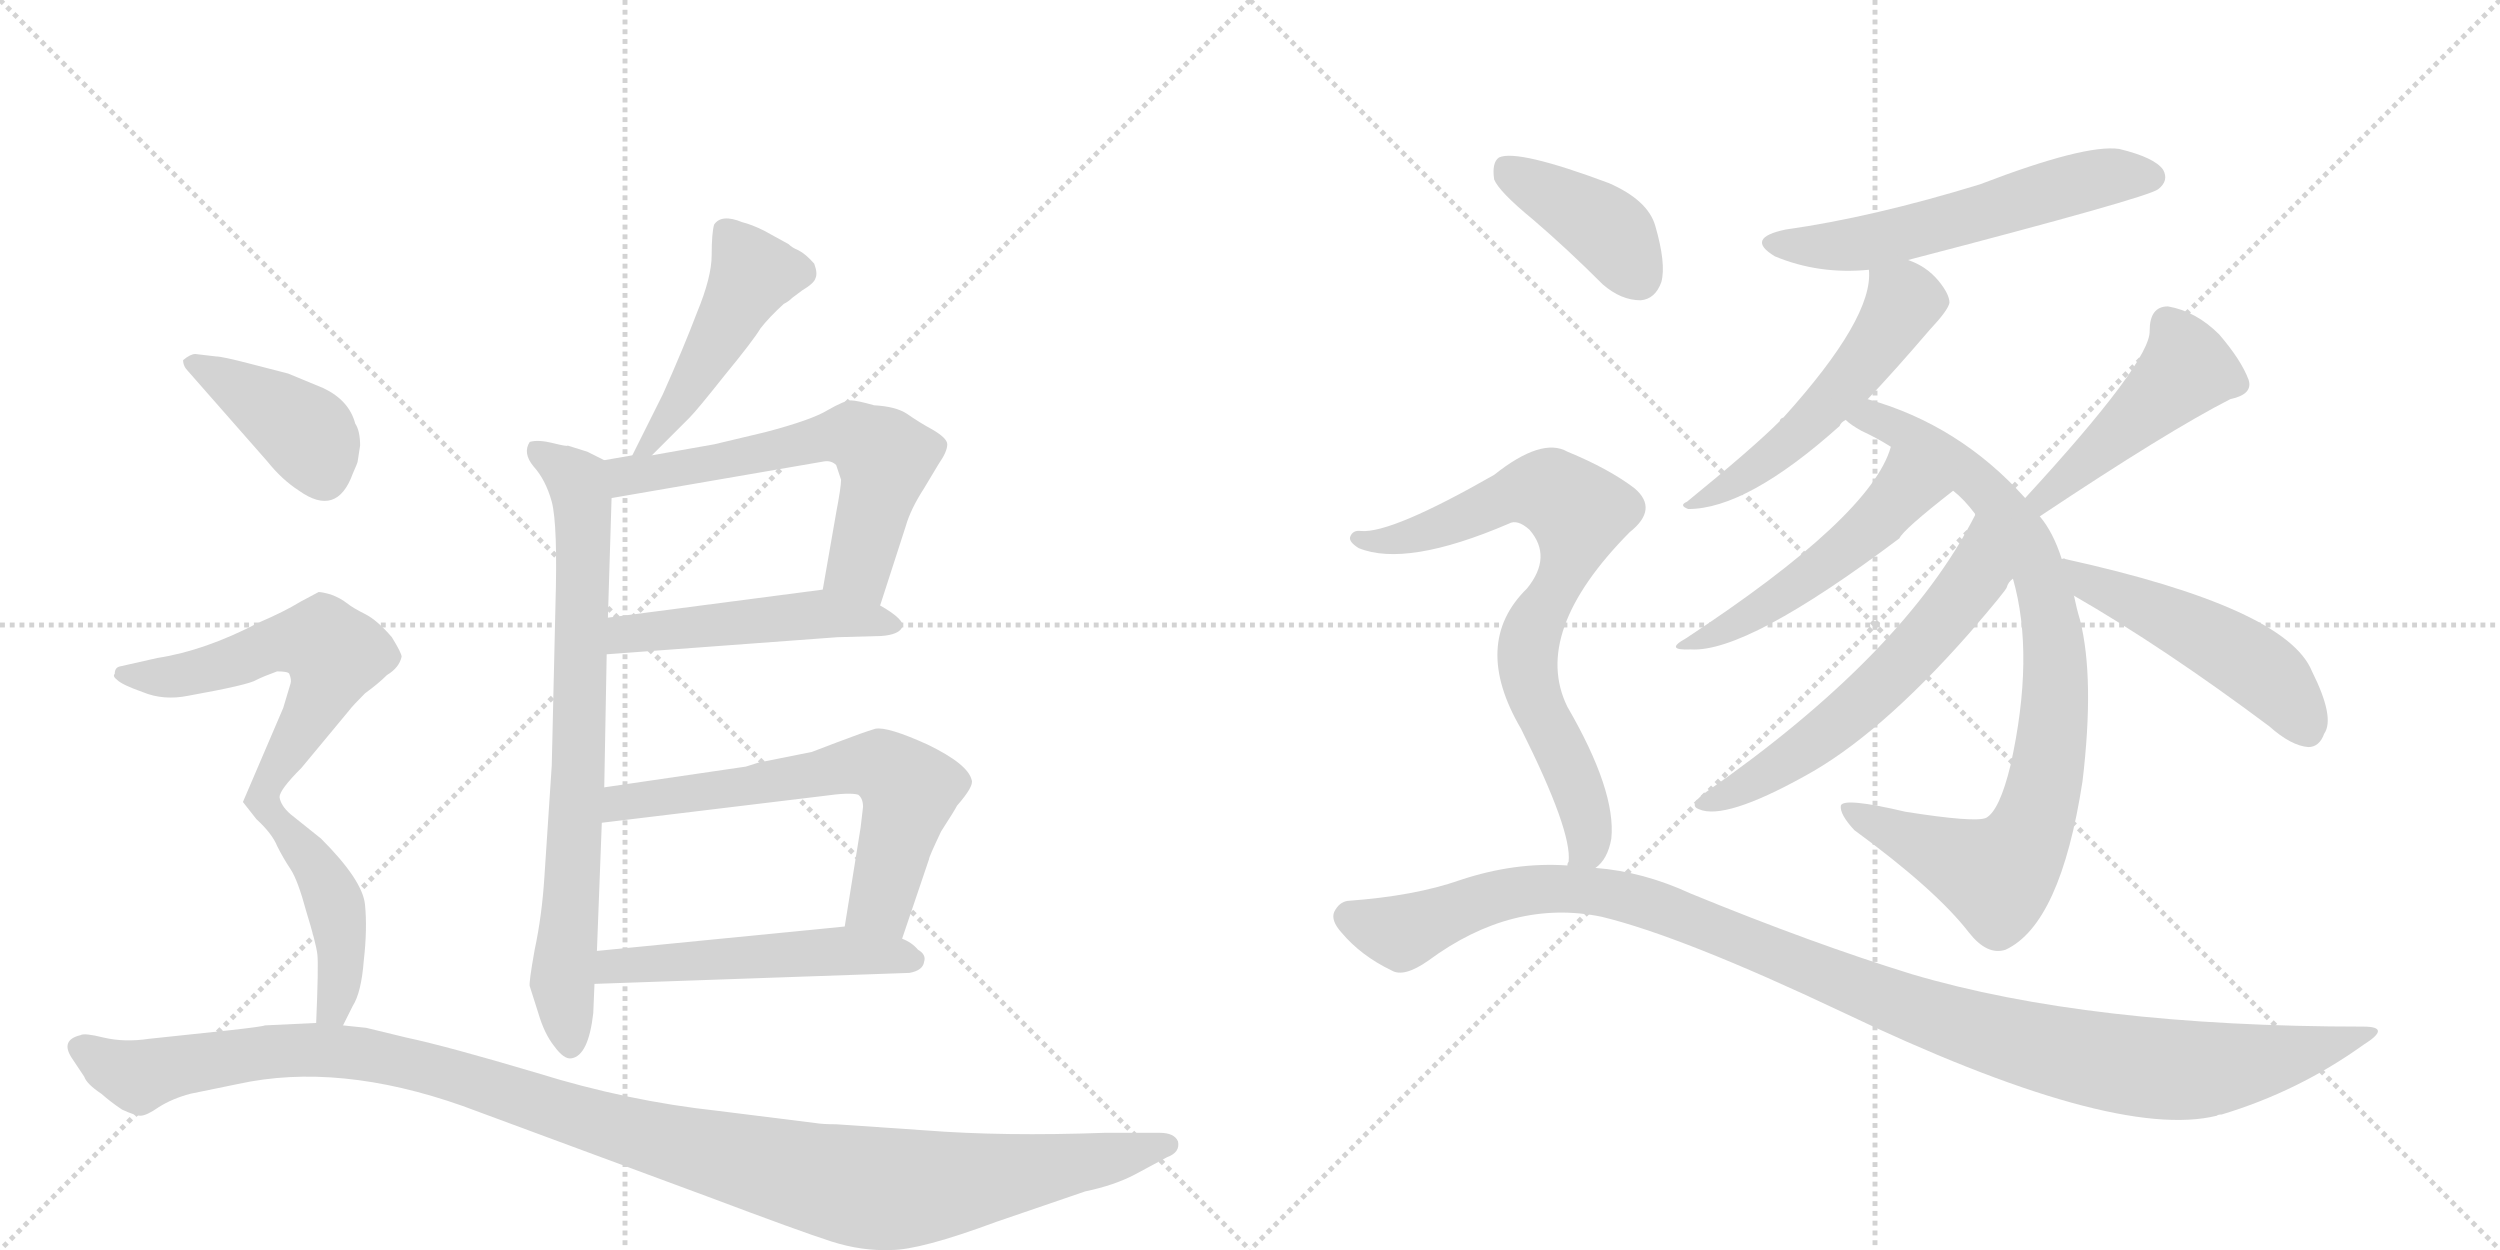 <svg version="1.1" viewBox="0 0 2048 1024" xmlns="http://www.w3.org/2000/svg">
  <g stroke="lightgray" stroke-dasharray="1,1" stroke-width="1" transform="scale(4, 4)">
    <line x1="0" y1="0" x2="256" y2="256"></line>
    <line x1="256" y1="0" x2="0" y2="256"></line>
    <line x1="128" y1="0" x2="128" y2="256"></line>
    <line x1="0" y1="128" x2="256" y2="128"></line>
    <line x1="256" y1="0" x2="512" y2="256"></line>
    <line x1="512" y1="0" x2="256" y2="256"></line>
    <line x1="384" y1="0" x2="384" y2="256"></line>
    <line x1="256" y1="128" x2="512" y2="128"></line>
  </g>
<g transform="scale(1, -1) translate(0, -850)">
   <style type="text/css">
    @keyframes keyframes0 {
      from {
       stroke: black;
       stroke-dashoffset: 472;
       stroke-width: 128;
       }
       61% {
       animation-timing-function: step-end;
       stroke: black;
       stroke-dashoffset: 0;
       stroke-width: 128;
       }
       to {
       stroke: black;
       stroke-width: 1024;
       }
       }
       #make-me-a-hanzi-animation-0 {
         animation: keyframes0 0.634s both;
         animation-delay: 0s;
         animation-timing-function: linear;
       }
    @keyframes keyframes1 {
      from {
       stroke: black;
       stroke-dashoffset: 763;
       stroke-width: 128;
       }
       71% {
       animation-timing-function: step-end;
       stroke: black;
       stroke-dashoffset: 0;
       stroke-width: 128;
       }
       to {
       stroke: black;
       stroke-width: 1024;
       }
       }
       #make-me-a-hanzi-animation-1 {
         animation: keyframes1 0.871s both;
         animation-delay: 0.634s;
         animation-timing-function: linear;
       }
    @keyframes keyframes2 {
      from {
       stroke: black;
       stroke-dashoffset: 607;
       stroke-width: 128;
       }
       66% {
       animation-timing-function: step-end;
       stroke: black;
       stroke-dashoffset: 0;
       stroke-width: 128;
       }
       to {
       stroke: black;
       stroke-width: 1024;
       }
       }
       #make-me-a-hanzi-animation-2 {
         animation: keyframes2 0.744s both;
         animation-delay: 1.505s;
         animation-timing-function: linear;
       }
    @keyframes keyframes3 {
      from {
       stroke: black;
       stroke-dashoffset: 491;
       stroke-width: 128;
       }
       62% {
       animation-timing-function: step-end;
       stroke: black;
       stroke-dashoffset: 0;
       stroke-width: 128;
       }
       to {
       stroke: black;
       stroke-width: 1024;
       }
       }
       #make-me-a-hanzi-animation-3 {
         animation: keyframes3 0.65s both;
         animation-delay: 2.249s;
         animation-timing-function: linear;
       }
    @keyframes keyframes4 {
      from {
       stroke: black;
       stroke-dashoffset: 635;
       stroke-width: 128;
       }
       67% {
       animation-timing-function: step-end;
       stroke: black;
       stroke-dashoffset: 0;
       stroke-width: 128;
       }
       to {
       stroke: black;
       stroke-width: 1024;
       }
       }
       #make-me-a-hanzi-animation-4 {
         animation: keyframes4 0.767s both;
         animation-delay: 2.899s;
         animation-timing-function: linear;
       }
    @keyframes keyframes5 {
      from {
       stroke: black;
       stroke-dashoffset: 514;
       stroke-width: 128;
       }
       63% {
       animation-timing-function: step-end;
       stroke: black;
       stroke-dashoffset: 0;
       stroke-width: 128;
       }
       to {
       stroke: black;
       stroke-width: 1024;
       }
       }
       #make-me-a-hanzi-animation-5 {
         animation: keyframes5 0.668s both;
         animation-delay: 3.665s;
         animation-timing-function: linear;
       }
    @keyframes keyframes6 {
      from {
       stroke: black;
       stroke-dashoffset: 399;
       stroke-width: 128;
       }
       56% {
       animation-timing-function: step-end;
       stroke: black;
       stroke-dashoffset: 0;
       stroke-width: 128;
       }
       to {
       stroke: black;
       stroke-width: 1024;
       }
       }
       #make-me-a-hanzi-animation-6 {
         animation: keyframes6 0.575s both;
         animation-delay: 4.334s;
         animation-timing-function: linear;
       }
    @keyframes keyframes7 {
      from {
       stroke: black;
       stroke-dashoffset: 770;
       stroke-width: 128;
       }
       71% {
       animation-timing-function: step-end;
       stroke: black;
       stroke-dashoffset: 0;
       stroke-width: 128;
       }
       to {
       stroke: black;
       stroke-width: 1024;
       }
       }
       #make-me-a-hanzi-animation-7 {
         animation: keyframes7 0.877s both;
         animation-delay: 4.908s;
         animation-timing-function: linear;
       }
    @keyframes keyframes8 {
      from {
       stroke: black;
       stroke-dashoffset: 1171;
       stroke-width: 128;
       }
       79% {
       animation-timing-function: step-end;
       stroke: black;
       stroke-dashoffset: 0;
       stroke-width: 128;
       }
       to {
       stroke: black;
       stroke-width: 1024;
       }
       }
       #make-me-a-hanzi-animation-8 {
         animation: keyframes8 1.203s both;
         animation-delay: 5.785s;
         animation-timing-function: linear;
       }
    @keyframes keyframes9 {
      from {
       stroke: black;
       stroke-dashoffset: 570;
       stroke-width: 128;
       }
       65% {
       animation-timing-function: step-end;
       stroke: black;
       stroke-dashoffset: 0;
       stroke-width: 128;
       }
       to {
       stroke: black;
       stroke-width: 1024;
       }
       }
       #make-me-a-hanzi-animation-9 {
         animation: keyframes9 0.714s both;
         animation-delay: 6.988s;
         animation-timing-function: linear;
       }
    @keyframes keyframes10 {
      from {
       stroke: black;
       stroke-dashoffset: 529;
       stroke-width: 128;
       }
       63% {
       animation-timing-function: step-end;
       stroke: black;
       stroke-dashoffset: 0;
       stroke-width: 128;
       }
       to {
       stroke: black;
       stroke-width: 1024;
       }
       }
       #make-me-a-hanzi-animation-10 {
         animation: keyframes10 0.681s both;
         animation-delay: 7.702s;
         animation-timing-function: linear;
       }
    @keyframes keyframes11 {
      from {
       stroke: black;
       stroke-dashoffset: 853;
       stroke-width: 128;
       }
       74% {
       animation-timing-function: step-end;
       stroke: black;
       stroke-dashoffset: 0;
       stroke-width: 128;
       }
       to {
       stroke: black;
       stroke-width: 1024;
       }
       }
       #make-me-a-hanzi-animation-11 {
         animation: keyframes11 0.944s both;
         animation-delay: 8.382s;
         animation-timing-function: linear;
       }
    @keyframes keyframes12 {
      from {
       stroke: black;
       stroke-dashoffset: 499;
       stroke-width: 128;
       }
       62% {
       animation-timing-function: step-end;
       stroke: black;
       stroke-dashoffset: 0;
       stroke-width: 128;
       }
       to {
       stroke: black;
       stroke-width: 1024;
       }
       }
       #make-me-a-hanzi-animation-12 {
         animation: keyframes12 0.656s both;
         animation-delay: 9.326s;
         animation-timing-function: linear;
       }
    @keyframes keyframes13 {
      from {
       stroke: black;
       stroke-dashoffset: 591;
       stroke-width: 128;
       }
       66% {
       animation-timing-function: step-end;
       stroke: black;
       stroke-dashoffset: 0;
       stroke-width: 128;
       }
       to {
       stroke: black;
       stroke-width: 1024;
       }
       }
       #make-me-a-hanzi-animation-13 {
         animation: keyframes13 0.731s both;
         animation-delay: 9.983s;
         animation-timing-function: linear;
       }
    @keyframes keyframes14 {
      from {
       stroke: black;
       stroke-dashoffset: 458;
       stroke-width: 128;
       }
       60% {
       animation-timing-function: step-end;
       stroke: black;
       stroke-dashoffset: 0;
       stroke-width: 128;
       }
       to {
       stroke: black;
       stroke-width: 1024;
       }
       }
       #make-me-a-hanzi-animation-14 {
         animation: keyframes14 0.623s both;
         animation-delay: 10.714s;
         animation-timing-function: linear;
       }
    @keyframes keyframes15 {
      from {
       stroke: black;
       stroke-dashoffset: 492;
       stroke-width: 128;
       }
       62% {
       animation-timing-function: step-end;
       stroke: black;
       stroke-dashoffset: 0;
       stroke-width: 128;
       }
       to {
       stroke: black;
       stroke-width: 1024;
       }
       }
       #make-me-a-hanzi-animation-15 {
         animation: keyframes15 0.65s both;
         animation-delay: 11.336s;
         animation-timing-function: linear;
       }
    @keyframes keyframes16 {
      from {
       stroke: black;
       stroke-dashoffset: 401;
       stroke-width: 128;
       }
       57% {
       animation-timing-function: step-end;
       stroke: black;
       stroke-dashoffset: 0;
       stroke-width: 128;
       }
       to {
       stroke: black;
       stroke-width: 1024;
       }
       }
       #make-me-a-hanzi-animation-16 {
         animation: keyframes16 0.576s both;
         animation-delay: 11.987s;
         animation-timing-function: linear;
       }
    @keyframes keyframes17 {
      from {
       stroke: black;
       stroke-dashoffset: 760;
       stroke-width: 128;
       }
       71% {
       animation-timing-function: step-end;
       stroke: black;
       stroke-dashoffset: 0;
       stroke-width: 128;
       }
       to {
       stroke: black;
       stroke-width: 1024;
       }
       }
       #make-me-a-hanzi-animation-17 {
         animation: keyframes17 0.868s both;
         animation-delay: 12.563s;
         animation-timing-function: linear;
       }
    @keyframes keyframes18 {
      from {
       stroke: black;
       stroke-dashoffset: 1112;
       stroke-width: 128;
       }
       78% {
       animation-timing-function: step-end;
       stroke: black;
       stroke-dashoffset: 0;
       stroke-width: 128;
       }
       to {
       stroke: black;
       stroke-width: 1024;
       }
       }
       #make-me-a-hanzi-animation-18 {
         animation: keyframes18 1.155s both;
         animation-delay: 13.431s;
         animation-timing-function: linear;
       }
</style>
<path d="M 534 477 L 565 508 Q 571 514 594 543 Q 617 571 623 581 Q 630 590 642 601 Q 646 603 649 606 L 657 612 Q 667 618 668 622 Q 670 626 667 634 Q 660 642 654 645 Q 649 647 646 650 L 626 661 Q 616 666 608 668 Q 591 675 585 666 Q 583 659 583 641 Q 583 623 571 594 Q 560 565 543 527 L 518 477 C 505 450 513 456 534 477 Z" fill="lightgray"></path> 
<path d="M 434 42 L 441 20 Q 446 3 454 -7 Q 462 -18 468 -17 Q 482 -15 486 20 L 487 44 L 489 71 L 493 176 L 495 205 L 497 314 L 498 344 L 501 442 C 502 470 502 470 495 473 L 481 480 L 465 485 Q 465 484 453 487 Q 441 490 434 488 Q 428 479 437 468 Q 447 457 452 439 Q 457 420 455 353 L 452 223 L 446 132 Q 444 100 438 72 Q 433 44 434 42 Z" fill="lightgray"></path> 
<path d="M 721 354 L 742 419 Q 746 433 757 450 L 769 470 Q 776 480 776 486 Q 776 491 764 498 Q 753 504 743 511 Q 734 517 716 518 Q 702 522 697 522 Q 692 522 678 514 Q 665 506 627 496 L 585 486 L 534 477 L 518 477 L 495 473 C 465 468 471 437 501 442 L 675 472 Q 681 473 685 469 L 689 457 Q 689 451 685 430 L 674 367 C 669 337 712 325 721 354 Z" fill="lightgray"></path> 
<path d="M 497 314 L 686 328 L 722 329 Q 736 330 739 336 Q 742 342 721 354 L 674 367 L 498 344 C 468 340 467 312 497 314 Z" fill="lightgray"></path> 
<path d="M 739 81 L 761 146 Q 761 148 771 169 Q 782 186 784 190 Q 798 206 796 211 Q 793 224 760 240 Q 727 255 717 253 Q 707 250 686 242 L 665 234 L 625 226 Q 623 226 611 222 L 495 205 C 465 201 463 172 493 176 L 675 198 Q 696 201 703 199 Q 707 196 707 189 L 705 172 L 692 91 C 687 61 729 53 739 81 Z" fill="lightgray"></path> 
<path d="M 487 44 L 745 53 Q 756 55 757 62 Q 759 68 752 72 Q 747 78 739 81 L 692 91 L 489 71 C 459 68 457 43 487 44 Z" fill="lightgray"></path> 
<path d="M 293 472 L 295 485 Q 295 497 291 503 Q 286 522 265 532 L 236 544 L 205 552 Q 182 558 177 558 L 160 560 Q 156 560 150 555 Q 150 550 154 546 L 219 472 Q 231 457 245 448 Q 276 426 289 462 Q 293 471 293 472 Z" fill="lightgray"></path> 
<path d="M 227 300 Q 236 300 237 298 Q 239 293 238 290 L 232 270 L 199 193 L 210 179 Q 223 167 227 157 Q 232 147 238 138 Q 244 129 251 103 Q 259 77 260 68 Q 261 59 259 12 C 258 -18 268 -17 281 10 L 289 26 Q 296 37 298 63 Q 301 89 299 109 Q 297 129 263 163 L 238 183 Q 230 190 229 197 Q 229 203 247 221 L 286 268 Q 289 272 299 282 Q 310 290 317 297 Q 327 303 329 312 Q 329 315 321 328 Q 309 342 299 347 Q 289 352 284 356 Q 279 360 271 363 Q 264 365 261 365 L 246 357 Q 233 349 212 340 Q 168 317 129 311 L 98 304 Q 94 303 94 298 Q 92 296 96 293 Q 100 289 117 283 Q 134 276 154 280 Q 204 289 210 293 Q 216 296 227 300 Z" fill="lightgray"></path> 
<path d="M 259 12 L 217 10 Q 215 9 188 6 L 122 -1 Q 102 -4 85 0 Q 69 4 66 2 Q 49 -2 59 -17 L 69 -32 Q 71 -38 83 -46 Q 91 -53 100 -59 Q 111 -64 115 -64 Q 120 -64 130 -57 Q 141 -50 156 -46 L 195 -38 Q 277 -20 379 -56 L 579 -130 Q 656 -159 681 -167 Q 706 -175 730 -174 Q 754 -174 816 -151 L 889 -126 Q 913 -121 930 -112 L 956 -98 Q 967 -94 965 -85 Q 962 -78 950 -78 L 905 -78 Q 822 -81 758 -76 L 685 -71 Q 674 -71 668 -70 L 588 -60 Q 514 -52 440 -29 Q 366 -7 333 0 L 300 8 L 281 10 L 259 12 Z" fill="lightgray"></path> 
<path d="M 1563 637 Q 1759 688 1768 695 Q 1777 702 1772 711 Q 1765 721 1736 728 Q 1708 732 1622 699 Q 1534 672 1463 662 Q 1429 655 1454 640 Q 1490 625 1531 629 L 1563 637 Z" fill="lightgray"></path> 
<path d="M 1530 523 Q 1551 545 1581 580 Q 1596 596 1597 602 Q 1597 609 1588 620 Q 1578 632 1563 637 C 1535 649 1531 651 1531 629 Q 1535 590 1461 508 Q 1458 507 1458 505 Q 1436 483 1382 439 Q 1375 436 1383 433 Q 1431 433 1507 501 Q 1508 504 1512 506 L 1530 523 Z" fill="lightgray"></path> 
<path d="M 1689 392 Q 1682 414 1671 427 L 1659 442 Q 1605 502 1530 523 C 1501 532 1487 522 1512 506 Q 1516 502 1525 497 Q 1538 491 1549 484 L 1600 448 Q 1609 441 1618 429 L 1649 376 Q 1667 313 1647 223 Q 1638 186 1627 180 Q 1618 176 1561 185 Q 1510 197 1508 190 Q 1507 183 1519 170 Q 1586 121 1613 86 Q 1628 67 1643 72 Q 1688 93 1706 210 Q 1716 294 1704 342 Q 1701 352 1699 362 L 1689 392 Z" fill="lightgray"></path> 
<path d="M 1549 484 Q 1533 427 1381 327 Q 1363 317 1385 318 Q 1431 315 1556 409 Q 1559 416 1600 448 C 1624 467 1559 512 1549 484 Z" fill="lightgray"></path> 
<path d="M 1618 429 L 1618 428 Q 1560 314 1396 200 Q 1383 190 1392 187 Q 1413 178 1478 214 Q 1539 247 1613 331 Q 1644 367 1644 369 Q 1645 373 1649 376 C 1666 401 1631 456 1618 429 Z" fill="lightgray"></path> 
<path d="M 1671 427 Q 1776 497 1827 523 Q 1846 527 1842 539 Q 1836 555 1818 576 Q 1799 595 1776 599 Q 1761 599 1761 579 Q 1762 554 1659 442 C 1639 420 1646 410 1671 427 Z" fill="lightgray"></path> 
<path d="M 1699 362 Q 1772 320 1859 255 Q 1877 239 1891 238 Q 1900 238 1904 249 Q 1913 262 1894 300 Q 1873 352 1692 392 Q 1691 393 1689 392 C 1659 396 1673 377 1699 362 Z" fill="lightgray"></path> 
<path d="M 1256 670 Q 1284 646 1313 617 Q 1328 604 1344 604 Q 1356 605 1361 619 Q 1365 634 1356 665 Q 1350 686 1318 700 Q 1243 728 1228 721 Q 1222 717 1224 703 Q 1228 693 1256 670 Z" fill="lightgray"></path> 
<path d="M 1307 139 Q 1317 146 1320 163 Q 1324 202 1284 271 Q 1254 332 1335 414 Q 1359 433 1339 450 Q 1318 466 1284 480 Q 1263 492 1224 461 Q 1140 413 1115 415 Q 1108 416 1106 410 Q 1105 406 1113 401 Q 1152 385 1236 421 Q 1243 425 1253 416 Q 1272 394 1251 368 Q 1205 323 1246 253 Q 1288 169 1285 144 Q 1284 143 1284 141 C 1283 111 1289 115 1307 139 Z" fill="lightgray"></path> 
<path d="M 1284 141 Q 1241 144 1196 129 Q 1159 116 1104 112 Q 1097 111 1093 103 Q 1090 96 1099 86 Q 1115 67 1140 55 Q 1150 49 1170 63 Q 1239 114 1312 99 Q 1378 83 1509 21 Q 1731 -85 1816 -64 Q 1817 -63 1820 -63 Q 1883 -44 1936 -6 Q 1960 9 1936 9 Q 1711 9 1566 52 Q 1485 77 1385 118 Q 1346 136 1307 139 L 1284 141 Z" fill="lightgray"></path> 
      <clipPath id="make-me-a-hanzi-clip-0">
      <path d="M 534 477 L 565 508 Q 571 514 594 543 Q 617 571 623 581 Q 630 590 642 601 Q 646 603 649 606 L 657 612 Q 667 618 668 622 Q 670 626 667 634 Q 660 642 654 645 Q 649 647 646 650 L 626 661 Q 616 666 608 668 Q 591 675 585 666 Q 583 659 583 641 Q 583 623 571 594 Q 560 565 543 527 L 518 477 C 505 450 513 456 534 477 Z" fill="lightgray"></path>
      </clipPath>
      <path clip-path="url(#make-me-a-hanzi-clip-0)" d="M 594 660 L 617 626 L 543 499 L 534 487 L 522 483 " fill="none" id="make-me-a-hanzi-animation-0" stroke-dasharray="344 688" stroke-linecap="round"></path>

      <clipPath id="make-me-a-hanzi-clip-1">
      <path d="M 434 42 L 441 20 Q 446 3 454 -7 Q 462 -18 468 -17 Q 482 -15 486 20 L 487 44 L 489 71 L 493 176 L 495 205 L 497 314 L 498 344 L 501 442 C 502 470 502 470 495 473 L 481 480 L 465 485 Q 465 484 453 487 Q 441 490 434 488 Q 428 479 437 468 Q 447 457 452 439 Q 457 420 455 353 L 452 223 L 446 132 Q 444 100 438 72 Q 433 44 434 42 Z" fill="lightgray"></path>
      </clipPath>
      <path clip-path="url(#make-me-a-hanzi-clip-1)" d="M 439 482 L 470 459 L 478 422 L 474 229 L 460 44 L 468 -7 " fill="none" id="make-me-a-hanzi-animation-1" stroke-dasharray="635 1270" stroke-linecap="round"></path>

      <clipPath id="make-me-a-hanzi-clip-2">
      <path d="M 721 354 L 742 419 Q 746 433 757 450 L 769 470 Q 776 480 776 486 Q 776 491 764 498 Q 753 504 743 511 Q 734 517 716 518 Q 702 522 697 522 Q 692 522 678 514 Q 665 506 627 496 L 585 486 L 534 477 L 518 477 L 495 473 C 465 468 471 437 501 442 L 675 472 Q 681 473 685 469 L 689 457 Q 689 451 685 430 L 674 367 C 669 337 712 325 721 354 Z" fill="lightgray"></path>
      </clipPath>
      <path clip-path="url(#make-me-a-hanzi-clip-2)" d="M 502 466 L 535 462 L 671 491 L 703 492 L 725 475 L 703 387 L 717 362 " fill="none" id="make-me-a-hanzi-animation-2" stroke-dasharray="479 958" stroke-linecap="round"></path>

      <clipPath id="make-me-a-hanzi-clip-3">
      <path d="M 497 314 L 686 328 L 722 329 Q 736 330 739 336 Q 742 342 721 354 L 674 367 L 498 344 C 468 340 467 312 497 314 Z" fill="lightgray"></path>
      </clipPath>
      <path clip-path="url(#make-me-a-hanzi-clip-3)" d="M 504 321 L 513 331 L 654 346 L 733 338 " fill="none" id="make-me-a-hanzi-animation-3" stroke-dasharray="363 726" stroke-linecap="round"></path>

      <clipPath id="make-me-a-hanzi-clip-4">
      <path d="M 739 81 L 761 146 Q 761 148 771 169 Q 782 186 784 190 Q 798 206 796 211 Q 793 224 760 240 Q 727 255 717 253 Q 707 250 686 242 L 665 234 L 625 226 Q 623 226 611 222 L 495 205 C 465 201 463 172 493 176 L 675 198 Q 696 201 703 199 Q 707 196 707 189 L 705 172 L 692 91 C 687 61 729 53 739 81 Z" fill="lightgray"></path>
      </clipPath>
      <path clip-path="url(#make-me-a-hanzi-clip-4)" d="M 500 183 L 519 195 L 721 223 L 745 203 L 744 196 L 722 112 L 699 97 " fill="none" id="make-me-a-hanzi-animation-4" stroke-dasharray="507 1014" stroke-linecap="round"></path>

      <clipPath id="make-me-a-hanzi-clip-5">
      <path d="M 487 44 L 745 53 Q 756 55 757 62 Q 759 68 752 72 Q 747 78 739 81 L 692 91 L 489 71 C 459 68 457 43 487 44 Z" fill="lightgray"></path>
      </clipPath>
      <path clip-path="url(#make-me-a-hanzi-clip-5)" d="M 494 50 L 502 59 L 686 71 L 747 63 " fill="none" id="make-me-a-hanzi-animation-5" stroke-dasharray="386 772" stroke-linecap="round"></path>

      <clipPath id="make-me-a-hanzi-clip-6">
      <path d="M 293 472 L 295 485 Q 295 497 291 503 Q 286 522 265 532 L 236 544 L 205 552 Q 182 558 177 558 L 160 560 Q 156 560 150 555 Q 150 550 154 546 L 219 472 Q 231 457 245 448 Q 276 426 289 462 Q 293 471 293 472 Z" fill="lightgray"></path>
      </clipPath>
      <path clip-path="url(#make-me-a-hanzi-clip-6)" d="M 157 553 L 244 501 L 264 465 " fill="none" id="make-me-a-hanzi-animation-6" stroke-dasharray="271 542" stroke-linecap="round"></path>

      <clipPath id="make-me-a-hanzi-clip-7">
      <path d="M 227 300 Q 236 300 237 298 Q 239 293 238 290 L 232 270 L 199 193 L 210 179 Q 223 167 227 157 Q 232 147 238 138 Q 244 129 251 103 Q 259 77 260 68 Q 261 59 259 12 C 258 -18 268 -17 281 10 L 289 26 Q 296 37 298 63 Q 301 89 299 109 Q 297 129 263 163 L 238 183 Q 230 190 229 197 Q 229 203 247 221 L 286 268 Q 289 272 299 282 Q 310 290 317 297 Q 327 303 329 312 Q 329 315 321 328 Q 309 342 299 347 Q 289 352 284 356 Q 279 360 271 363 Q 264 365 261 365 L 246 357 Q 233 349 212 340 Q 168 317 129 311 L 98 304 Q 94 303 94 298 Q 92 296 96 293 Q 100 289 117 283 Q 134 276 154 280 Q 204 289 210 293 Q 216 296 227 300 Z" fill="lightgray"></path>
      </clipPath>
      <path clip-path="url(#make-me-a-hanzi-clip-7)" d="M 101 298 L 162 298 L 243 325 L 266 323 L 274 314 L 255 264 L 215 196 L 257 143 L 275 108 L 280 73 L 272 25 L 276 17 " fill="none" id="make-me-a-hanzi-animation-7" stroke-dasharray="642 1284" stroke-linecap="round"></path>

      <clipPath id="make-me-a-hanzi-clip-8">
      <path d="M 259 12 L 217 10 Q 215 9 188 6 L 122 -1 Q 102 -4 85 0 Q 69 4 66 2 Q 49 -2 59 -17 L 69 -32 Q 71 -38 83 -46 Q 91 -53 100 -59 Q 111 -64 115 -64 Q 120 -64 130 -57 Q 141 -50 156 -46 L 195 -38 Q 277 -20 379 -56 L 579 -130 Q 656 -159 681 -167 Q 706 -175 730 -174 Q 754 -174 816 -151 L 889 -126 Q 913 -121 930 -112 L 956 -98 Q 967 -94 965 -85 Q 962 -78 950 -78 L 905 -78 Q 822 -81 758 -76 L 685 -71 Q 674 -71 668 -70 L 588 -60 Q 514 -52 440 -29 Q 366 -7 333 0 L 300 8 L 281 10 L 259 12 Z" fill="lightgray"></path>
      </clipPath>
      <path clip-path="url(#make-me-a-hanzi-clip-8)" d="M 66 -9 L 113 -32 L 201 -13 L 301 -14 L 371 -30 L 524 -80 L 709 -123 L 793 -118 L 956 -89 " fill="none" id="make-me-a-hanzi-animation-8" stroke-dasharray="1043 2086" stroke-linecap="round"></path>

      <clipPath id="make-me-a-hanzi-clip-9">
      <path d="M 1563 637 Q 1759 688 1768 695 Q 1777 702 1772 711 Q 1765 721 1736 728 Q 1708 732 1622 699 Q 1534 672 1463 662 Q 1429 655 1454 640 Q 1490 625 1531 629 L 1563 637 Z" fill="lightgray"></path>
      </clipPath>
      <path clip-path="url(#make-me-a-hanzi-clip-9)" d="M 1456 652 L 1480 647 L 1522 650 L 1705 701 L 1762 705 " fill="none" id="make-me-a-hanzi-animation-9" stroke-dasharray="442 884" stroke-linecap="round"></path>

      <clipPath id="make-me-a-hanzi-clip-10">
      <path d="M 1530 523 Q 1551 545 1581 580 Q 1596 596 1597 602 Q 1597 609 1588 620 Q 1578 632 1563 637 C 1535 649 1531 651 1531 629 Q 1535 590 1461 508 Q 1458 507 1458 505 Q 1436 483 1382 439 Q 1375 436 1383 433 Q 1431 433 1507 501 Q 1508 504 1512 506 L 1530 523 Z" fill="lightgray"></path>
      </clipPath>
      <path clip-path="url(#make-me-a-hanzi-clip-10)" d="M 1538 624 L 1560 604 L 1511 534 L 1445 470 L 1388 437 " fill="none" id="make-me-a-hanzi-animation-10" stroke-dasharray="401 802" stroke-linecap="round"></path>

      <clipPath id="make-me-a-hanzi-clip-11">
      <path d="M 1689 392 Q 1682 414 1671 427 L 1659 442 Q 1605 502 1530 523 C 1501 532 1487 522 1512 506 Q 1516 502 1525 497 Q 1538 491 1549 484 L 1600 448 Q 1609 441 1618 429 L 1649 376 Q 1667 313 1647 223 Q 1638 186 1627 180 Q 1618 176 1561 185 Q 1510 197 1508 190 Q 1507 183 1519 170 Q 1586 121 1613 86 Q 1628 67 1643 72 Q 1688 93 1706 210 Q 1716 294 1704 342 Q 1701 352 1699 362 L 1689 392 Z" fill="lightgray"></path>
      </clipPath>
      <path clip-path="url(#make-me-a-hanzi-clip-11)" d="M 1521 505 L 1547 503 L 1573 489 L 1630 446 L 1672 375 L 1684 284 L 1674 204 L 1662 166 L 1645 140 L 1633 134 L 1621 138 L 1513 187 " fill="none" id="make-me-a-hanzi-animation-11" stroke-dasharray="725 1450" stroke-linecap="round"></path>

      <clipPath id="make-me-a-hanzi-clip-12">
      <path d="M 1549 484 Q 1533 427 1381 327 Q 1363 317 1385 318 Q 1431 315 1556 409 Q 1559 416 1600 448 C 1624 467 1559 512 1549 484 Z" fill="lightgray"></path>
      </clipPath>
      <path clip-path="url(#make-me-a-hanzi-clip-12)" d="M 1554 478 L 1559 446 L 1534 419 L 1444 352 L 1389 325 " fill="none" id="make-me-a-hanzi-animation-12" stroke-dasharray="371 742" stroke-linecap="round"></path>

      <clipPath id="make-me-a-hanzi-clip-13">
      <path d="M 1618 429 L 1618 428 Q 1560 314 1396 200 Q 1383 190 1392 187 Q 1413 178 1478 214 Q 1539 247 1613 331 Q 1644 367 1644 369 Q 1645 373 1649 376 C 1666 401 1631 456 1618 429 Z" fill="lightgray"></path>
      </clipPath>
      <path clip-path="url(#make-me-a-hanzi-clip-13)" d="M 1619 420 L 1618 377 L 1566 314 L 1460 223 L 1397 192 " fill="none" id="make-me-a-hanzi-animation-13" stroke-dasharray="463 926" stroke-linecap="round"></path>

      <clipPath id="make-me-a-hanzi-clip-14">
      <path d="M 1671 427 Q 1776 497 1827 523 Q 1846 527 1842 539 Q 1836 555 1818 576 Q 1799 595 1776 599 Q 1761 599 1761 579 Q 1762 554 1659 442 C 1639 420 1646 410 1671 427 Z" fill="lightgray"></path>
      </clipPath>
      <path clip-path="url(#make-me-a-hanzi-clip-14)" d="M 1829 536 L 1789 546 L 1675 446 L 1676 437 " fill="none" id="make-me-a-hanzi-animation-14" stroke-dasharray="330 660" stroke-linecap="round"></path>

      <clipPath id="make-me-a-hanzi-clip-15">
      <path d="M 1699 362 Q 1772 320 1859 255 Q 1877 239 1891 238 Q 1900 238 1904 249 Q 1913 262 1894 300 Q 1873 352 1692 392 Q 1691 393 1689 392 C 1659 396 1673 377 1699 362 Z" fill="lightgray"></path>
      </clipPath>
      <path clip-path="url(#make-me-a-hanzi-clip-15)" d="M 1704 386 L 1712 371 L 1800 333 L 1853 300 L 1890 252 " fill="none" id="make-me-a-hanzi-animation-15" stroke-dasharray="364 728" stroke-linecap="round"></path>

      <clipPath id="make-me-a-hanzi-clip-16">
      <path d="M 1256 670 Q 1284 646 1313 617 Q 1328 604 1344 604 Q 1356 605 1361 619 Q 1365 634 1356 665 Q 1350 686 1318 700 Q 1243 728 1228 721 Q 1222 717 1224 703 Q 1228 693 1256 670 Z" fill="lightgray"></path>
      </clipPath>
      <path clip-path="url(#make-me-a-hanzi-clip-16)" d="M 1233 713 L 1310 667 L 1323 656 L 1342 623 " fill="none" id="make-me-a-hanzi-animation-16" stroke-dasharray="273 546" stroke-linecap="round"></path>

      <clipPath id="make-me-a-hanzi-clip-17">
      <path d="M 1307 139 Q 1317 146 1320 163 Q 1324 202 1284 271 Q 1254 332 1335 414 Q 1359 433 1339 450 Q 1318 466 1284 480 Q 1263 492 1224 461 Q 1140 413 1115 415 Q 1108 416 1106 410 Q 1105 406 1113 401 Q 1152 385 1236 421 Q 1243 425 1253 416 Q 1272 394 1251 368 Q 1205 323 1246 253 Q 1288 169 1285 144 Q 1284 143 1284 141 C 1283 111 1289 115 1307 139 Z" fill="lightgray"></path>
      </clipPath>
      <path clip-path="url(#make-me-a-hanzi-clip-17)" d="M 1113 408 L 1154 410 L 1247 448 L 1278 444 L 1293 430 L 1284 386 L 1257 337 L 1251 311 L 1255 285 L 1300 177 L 1301 155 L 1290 141 " fill="none" id="make-me-a-hanzi-animation-17" stroke-dasharray="632 1264" stroke-linecap="round"></path>

      <clipPath id="make-me-a-hanzi-clip-18">
      <path d="M 1284 141 Q 1241 144 1196 129 Q 1159 116 1104 112 Q 1097 111 1093 103 Q 1090 96 1099 86 Q 1115 67 1140 55 Q 1150 49 1170 63 Q 1239 114 1312 99 Q 1378 83 1509 21 Q 1731 -85 1816 -64 Q 1817 -63 1820 -63 Q 1883 -44 1936 -6 Q 1960 9 1936 9 Q 1711 9 1566 52 Q 1485 77 1385 118 Q 1346 136 1307 139 L 1284 141 Z" fill="lightgray"></path>
      </clipPath>
      <path clip-path="url(#make-me-a-hanzi-clip-18)" d="M 1105 99 L 1151 88 L 1236 119 L 1288 122 L 1323 117 L 1371 103 L 1593 14 L 1667 -8 L 1753 -24 L 1829 -24 L 1927 2 " fill="none" id="make-me-a-hanzi-animation-18" stroke-dasharray="984 1968" stroke-linecap="round"></path>

</g>
</svg>
